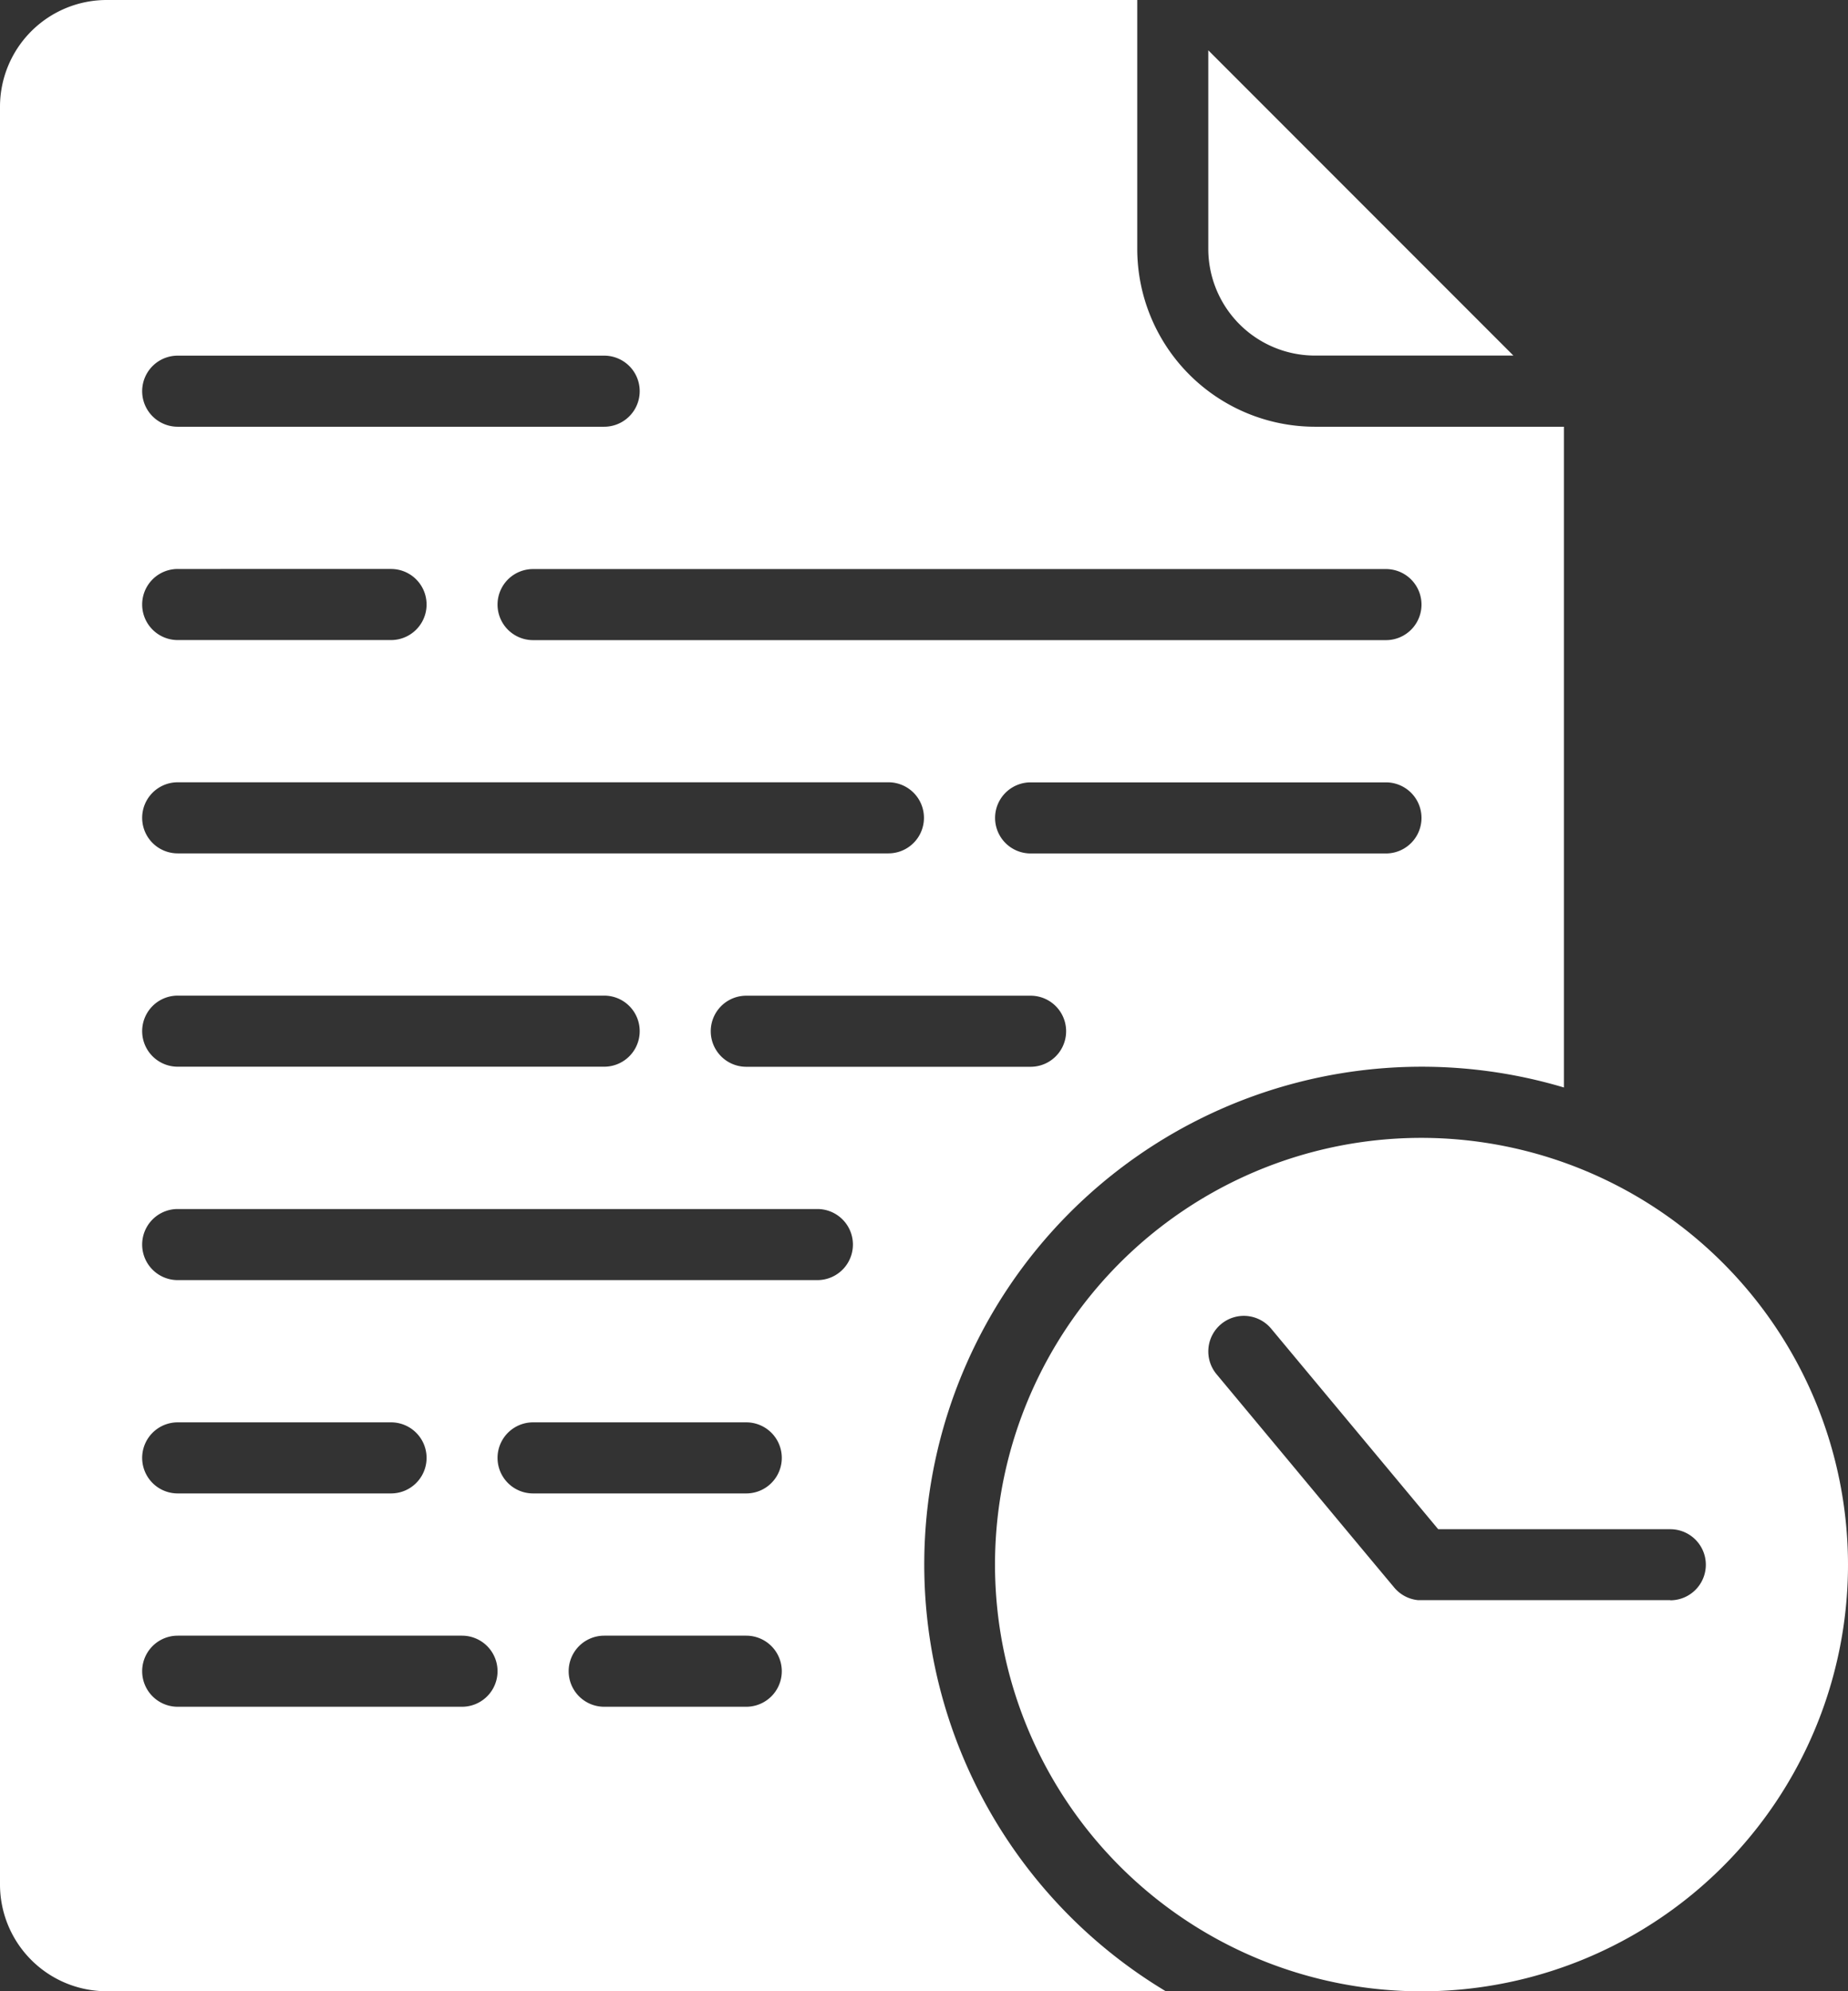 <svg xmlns="http://www.w3.org/2000/svg" width="22.683" height="24.428" viewBox="0 0 22.683 24.428">
  <rect x="0" y="0" width="22.683" height="24.428" fill="#333333" stroke="none"/>
  <g id="file" transform="translate(-48 -32)">
    <path id="Path_6939" data-name="Path 6939" d="M320,45.75V43.313l3.745,3.745h-2.437A1.31,1.31,0,0,1,320,45.75Z" transform="translate(-257.169 -10.696)" fill="#fff"/>
    <path id="Path_6940" data-name="Path 6940" d="M277.235,288a5.235,5.235,0,1,0,5.234,5.235A5.241,5.241,0,0,0,277.235,288Zm3.053,5.671h-3.053l-.046,0a.436.436,0,0,1-.291-.156c-.263-.314-.808-.968-1.287-1.544l-.893-1.072a.436.436,0,0,1,.671-.558l2.05,2.46h2.849a.436.436,0,1,1,0,.872Z" transform="translate(-211.786 -242.041)" fill="#fff"/>
    <path id="Path_6941" data-name="Path 6941" d="M64.14,37.235a2.183,2.183,0,0,1-2.181-2.181V32H49.309A1.31,1.31,0,0,0,48,33.309V55.119a1.31,1.31,0,0,0,1.309,1.309h13a6.106,6.106,0,0,1,4.887-11.087V37.235Zm-13.959-.872h5.235a.436.436,0,0,1,0,.872H50.181a.436.436,0,0,1,0-.872Zm0,2.617H52.8a.436.436,0,1,1,0,.872H50.181a.436.436,0,1,1,0-.872Zm0,2.617h8.724a.436.436,0,0,1,0,.872H50.181a.436.436,0,1,1,0-.872Zm0,2.617h5.235a.436.436,0,0,1,0,.872H50.181a.436.436,0,0,1,0-.872Zm3.49,8.724h-3.49a.436.436,0,0,1,0-.872h3.49a.436.436,0,0,1,0,.872Zm-3.926-3.053a.436.436,0,0,1,.436-.436H52.8a.436.436,0,0,1,0,.872H50.181A.436.436,0,0,1,49.745,49.885Zm7.416,3.053H55.416a.436.436,0,0,1,0-.872H57.16a.436.436,0,0,1,0,.872Zm0-2.617H54.543a.436.436,0,0,1,0-.872H57.16a.436.436,0,0,1,0,.872Zm.872-2.617H50.181a.436.436,0,0,1,0-.872h7.852a.436.436,0,1,1,0,.872Zm2.617-2.617H57.16a.436.436,0,0,1,0-.872h3.49a.436.436,0,0,1,0,.872Zm4.362-2.617H60.65a.436.436,0,1,1,0-.872h4.362a.436.436,0,1,1,0,.872Zm0-2.617H54.543a.436.436,0,1,1,0-.872H65.012a.436.436,0,1,1,0,.872Z" transform="translate(0)" fill="#fff"/>
  </g>
</svg>
